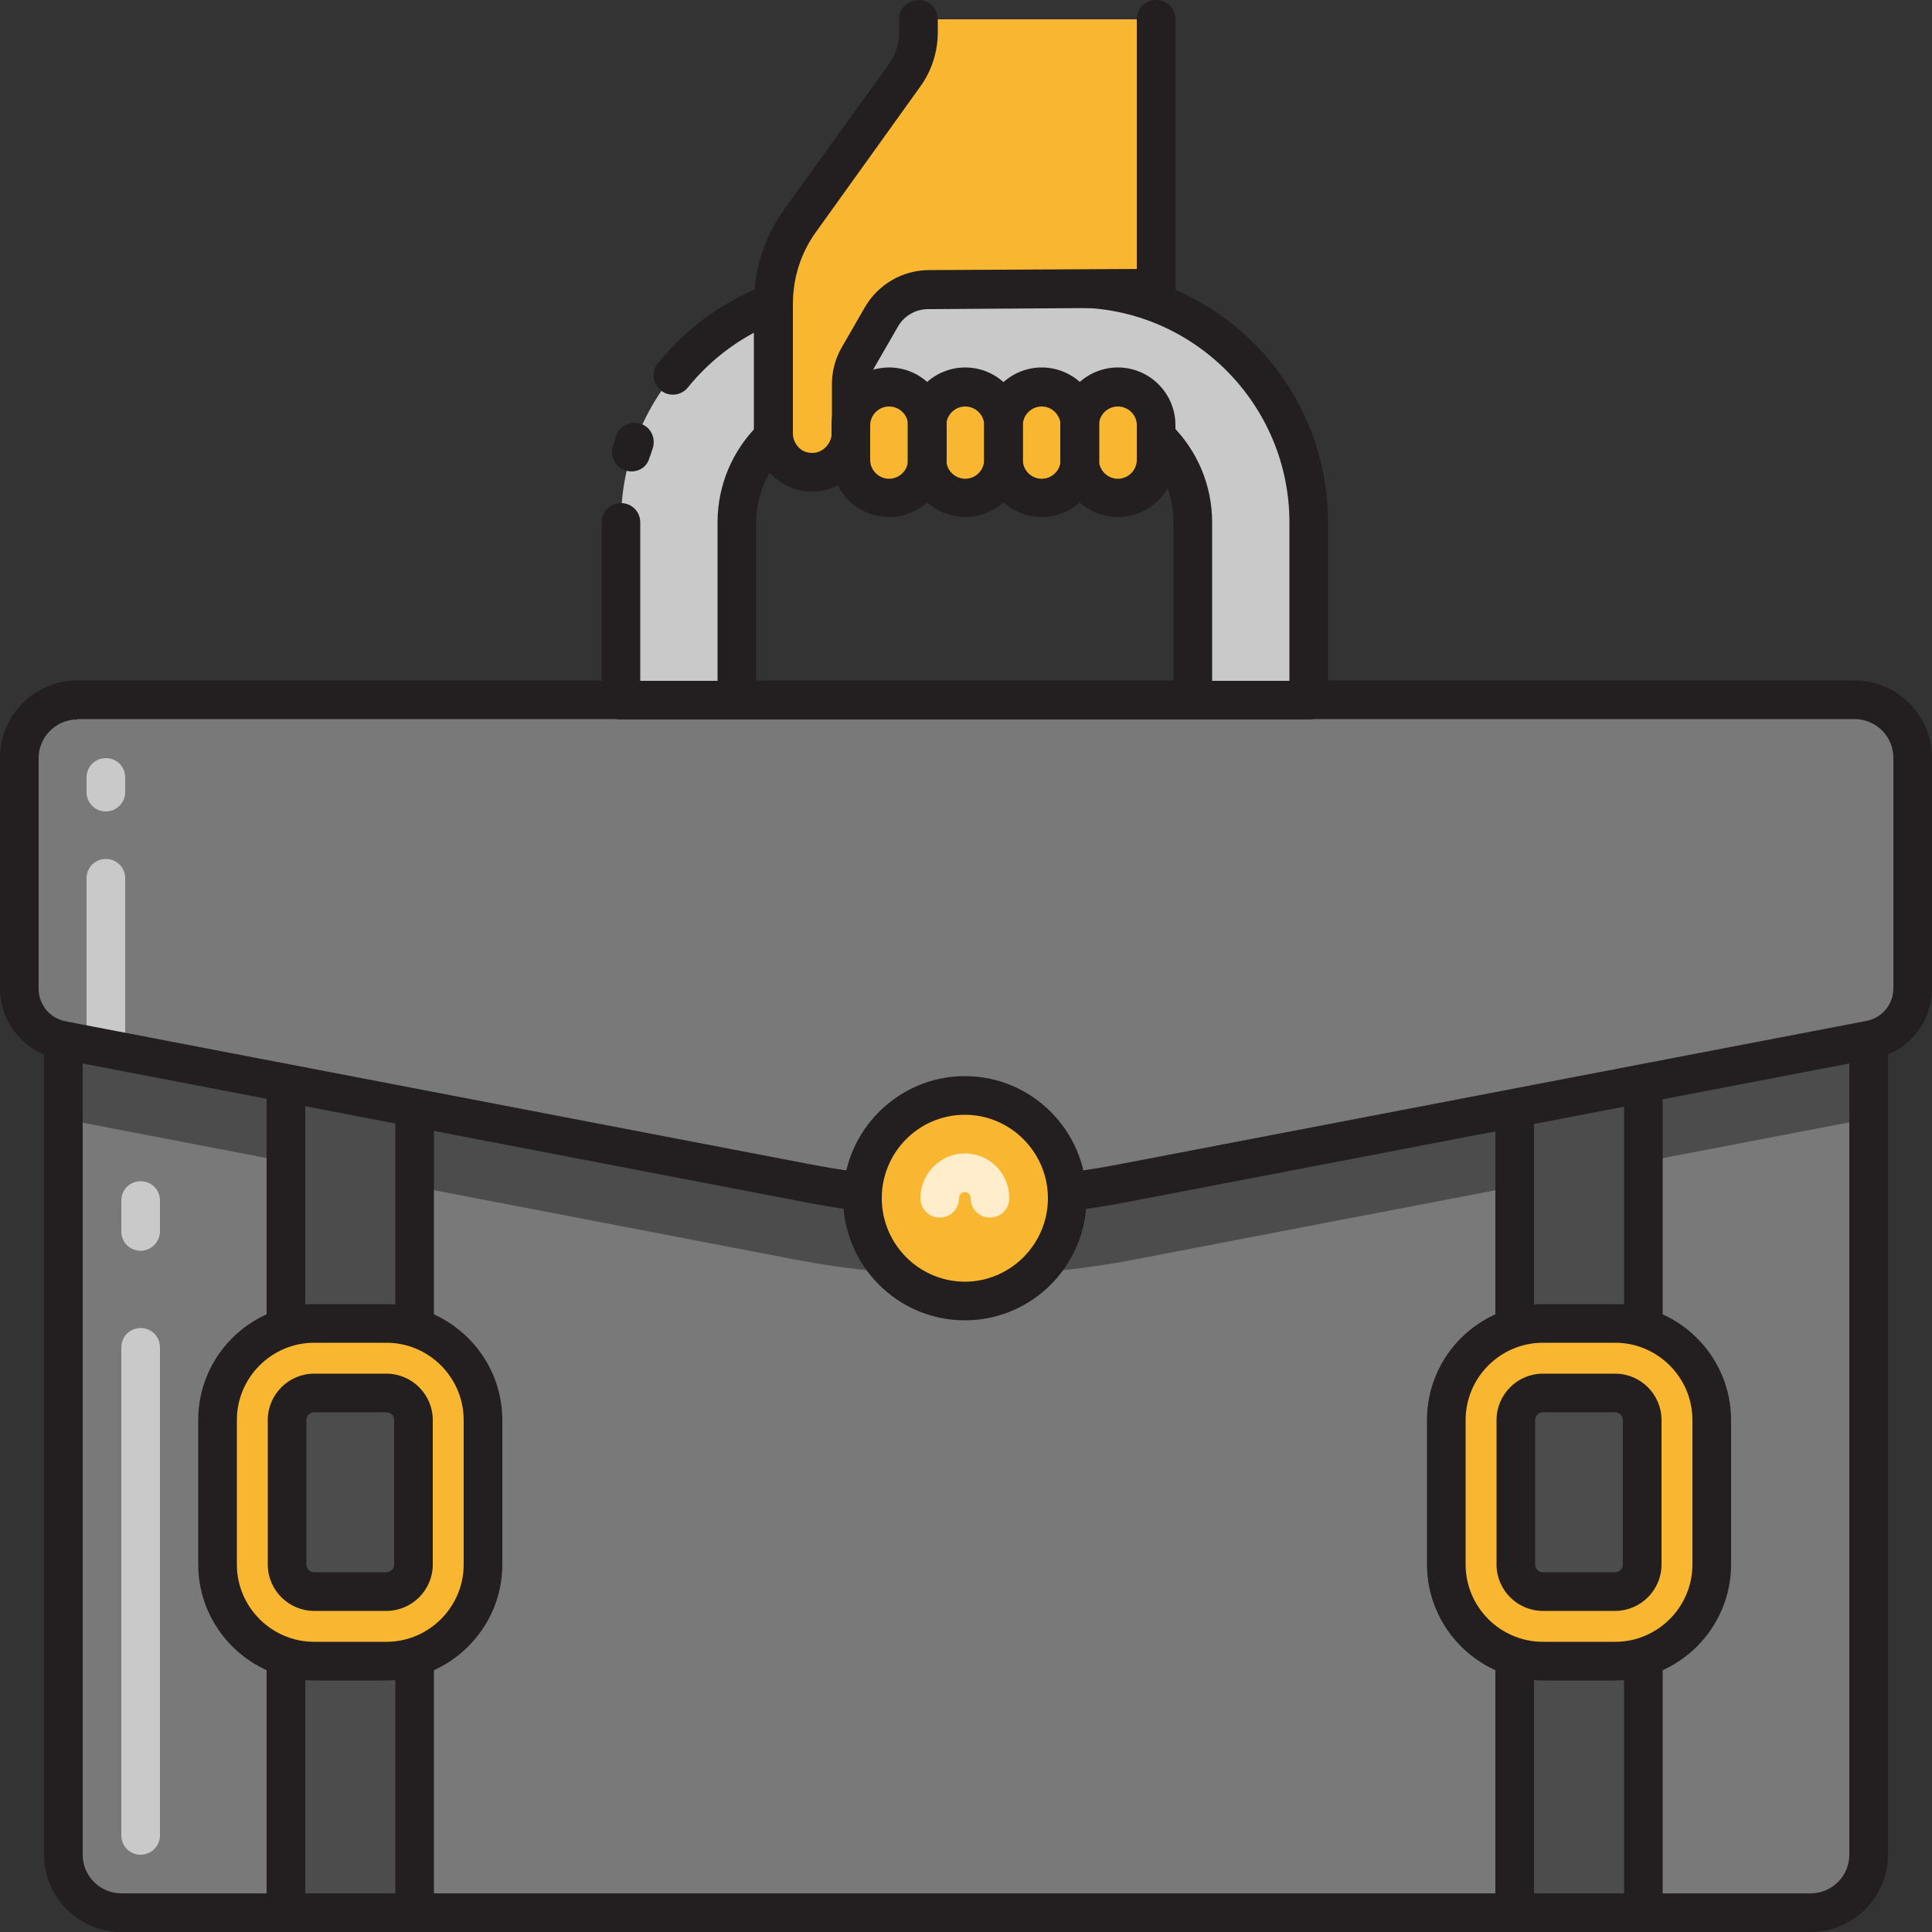 <?xml version="1.0" standalone="no"?><!DOCTYPE svg PUBLIC "-//W3C//DTD SVG 1.1//EN" "http://www.w3.org/Graphics/SVG/1.1/DTD/svg11.dtd"><svg t="1754056089242" class="icon" viewBox="0 0 1024 1024" version="1.1" xmlns="http://www.w3.org/2000/svg" p-id="5397" xmlns:xlink="http://www.w3.org/1999/xlink" width="512" height="512"><rect x="0" y="0" width="1024" height="1024" fill="#333333" stroke="none"/><path d="M959.693 1013.76H64.307c-16.998 0-30.72-13.722-30.72-30.72V401.818c0-16.998 13.722-30.72 30.72-30.72h895.386c16.998 0 30.72 13.722 30.72 30.72V983.04c0 16.998-13.722 30.72-30.72 30.72z" fill="#7A7979" p-id="5398"></path><path d="M959.693 371.098H64.307c-16.998 0-30.72 13.722-30.72 30.72v191.283l387.072 74.342c29.901 5.734 60.416 8.602 90.726 8.602 30.31 0 60.826-2.867 90.522-8.602l388.506-74.547v-191.283c0-16.794-13.722-30.515-30.72-30.515z" fill="#4C4C4C" p-id="5399"></path><path d="M959.693 1024H64.307c-22.528 0-40.96-18.432-40.96-40.96V401.818c0-22.528 18.432-40.96 40.96-40.96h895.386c22.528 0 40.96 18.432 40.96 40.96V983.04c0 22.528-18.432 40.96-40.96 40.96zM64.307 381.338c-11.264 0-20.48 9.216-20.48 20.48V983.04c0 11.264 9.216 20.48 20.48 20.48h895.386c11.264 0 20.48-9.216 20.48-20.48V401.818c0-11.264-9.216-20.48-20.48-20.48H64.307z" fill="#231F20" p-id="5400"></path><path d="M74.547 662.938c-5.734 0-10.24-4.506-10.24-10.24v-16.384c0-5.734 4.506-10.24 10.24-10.24s10.24 4.506 10.24 10.24v16.384c0 5.53-4.71 10.24-10.24 10.24zM74.547 983.04c-5.734 0-10.24-4.506-10.24-10.24V714.138c0-5.734 4.506-10.24 10.24-10.24s10.24 4.506 10.24 10.24V972.8c0 5.734-4.71 10.24-10.24 10.24z" fill="#C9C9C9" p-id="5401"></path><path d="M151.552 465.51h68.198V1013.76H151.552z" fill="#4C4C4C" p-id="5402"></path><path d="M219.75 1024H151.552c-5.734 0-10.24-4.506-10.24-10.24V465.51c0-5.734 4.506-10.24 10.24-10.24h68.198c5.734 0 10.24 4.506 10.24 10.24V1013.76c0 5.734-4.506 10.24-10.24 10.24zM161.792 1003.52h47.718V475.75H161.792V1003.52z" fill="#231F20" p-id="5403"></path><path d="M802.816 465.51h68.198V1013.76H802.816z" fill="#4C4C4C" p-id="5404"></path><path d="M871.014 1024H802.816c-5.734 0-10.24-4.506-10.24-10.24V465.51c0-5.734 4.506-10.24 10.24-10.24h68.198c5.734 0 10.24 4.506 10.24 10.24V1013.76c0 5.734-4.506 10.24-10.24 10.24zM813.056 1003.52h47.718V475.75H813.056V1003.52z" fill="#231F20" p-id="5405"></path><path d="M1013.76 523.878v-122.266c0-16.998-13.722-30.72-30.72-30.72H40.96c-16.998 0-30.72 13.722-30.72 30.72v122.266c0 13.312 9.421 24.781 22.528 27.238l395.674 75.981c54.682 10.445 111.002 10.445 165.888 0L991.232 551.117c13.107-2.458 22.528-13.926 22.528-27.238z" fill="#7A7979" p-id="5406"></path><path d="M56.115 430.08c-5.734 0-10.24-4.506-10.24-10.24v-7.782c0-5.734 4.506-10.24 10.24-10.24s10.24 4.506 10.24 10.24v7.782c0 5.734-4.71 10.24-10.24 10.24zM56.115 564.224c-5.734 0-10.24-4.506-10.24-10.24v-88.474c0-5.734 4.506-10.24 10.24-10.24s10.24 4.506 10.24 10.24v88.474c0 5.734-4.71 10.24-10.24 10.24z" fill="#C9C9C9" p-id="5407"></path><path d="M511.386 645.325c-28.467 0-56.73-2.662-84.992-8.192L30.72 561.152c-17.818-3.482-30.72-19.046-30.72-37.274v-122.266c0-22.528 18.432-40.96 40.96-40.96h942.08c22.528 0 40.96 18.432 40.96 40.96v122.266c0 18.227-12.902 33.792-30.72 37.274l-397.107 76.186c-28.058 5.325-56.525 7.987-84.787 7.987zM40.96 381.338c-11.264 0-20.48 9.216-20.48 20.48v122.266c0 8.397 5.939 15.565 14.131 17.203l395.674 75.981c53.658 10.24 108.134 10.24 161.997 0l397.107-76.186c8.192-1.638 14.131-8.806 14.131-17.203v-122.266c0-11.264-9.216-20.48-20.48-20.48H40.96z" fill="#231F20" p-id="5408"></path><path d="M457.114 635.085a54.477 54.272 90 1 0 108.544 0 54.477 54.272 90 1 0-108.544 0Z" fill="#F9B630" p-id="5409"></path><path d="M511.386 699.802c-35.635 0-64.512-29.082-64.512-64.717s29.082-64.717 64.512-64.717c35.635 0 64.512 29.082 64.512 64.717s-28.877 64.717-64.512 64.717z m0-108.954c-24.371 0-44.032 19.866-44.032 44.237 0 24.371 19.866 44.237 44.032 44.237s44.032-19.866 44.032-44.237c0-24.371-19.866-44.237-44.032-44.237z" fill="#231F20" p-id="5410"></path><path d="M524.698 645.325c-5.734 0-10.24-4.506-10.24-10.24 0-1.843-1.434-3.277-3.072-3.277-1.843 0-3.072 1.434-3.072 3.277 0 5.734-4.506 10.24-10.24 10.24s-10.24-4.506-10.24-10.24c0-13.107 10.65-23.757 23.552-23.757 13.107 0 23.552 10.65 23.552 23.757 0 5.734-4.506 10.24-10.24 10.24z" fill="#FFEDCC" p-id="5411"></path><path d="M856.064 880.435h-38.298c-28.262 0-51.2-22.938-51.2-51.2v-76.595c0-28.262 22.938-51.2 51.2-51.2H856.064c28.262 0 51.2 22.938 51.2 51.2v76.595c0 28.262-22.938 51.2-51.2 51.2z m-38.298-142.131c-7.987 0-14.336 6.349-14.336 14.336v76.595c0 7.987 6.349 14.336 14.336 14.336H856.064c7.987 0 14.336-6.349 14.336-14.336v-76.595c0-7.987-6.349-14.336-14.336-14.336h-38.298z" fill="#F9B630" p-id="5412"></path><path d="M856.064 890.675h-38.298c-33.792 0-61.44-27.648-61.44-61.44v-76.595c0-33.997 27.648-61.44 61.44-61.44H856.064c33.792 0 61.44 27.648 61.44 61.44v76.595c0 33.792-27.648 61.44-61.44 61.44z m-38.298-178.995c-22.528 0-40.96 18.432-40.96 40.96v76.595c0 22.528 18.432 40.96 40.96 40.96H856.064c22.528 0 40.96-18.432 40.96-40.96v-76.595c0-22.528-18.432-40.96-40.96-40.96h-38.298z m38.298 142.131h-38.298c-13.517 0-24.576-11.059-24.576-24.576v-76.595c0-13.517 11.059-24.576 24.576-24.576H856.064c13.517 0 24.576 11.059 24.576 24.576v76.595c0 13.517-11.059 24.576-24.576 24.576z m-38.298-105.267c-2.253 0-4.096 1.843-4.096 4.096v76.595c0 2.253 1.843 4.096 4.096 4.096H856.064c2.253 0 4.096-1.843 4.096-4.096v-76.595c0-2.253-1.843-4.096-4.096-4.096h-38.298z" fill="#231F20" p-id="5413"></path><path d="M204.8 880.435H166.502c-28.262 0-51.2-22.938-51.2-51.2v-76.595c0-28.262 22.938-51.2 51.2-51.2H204.8c28.262 0 51.2 22.938 51.2 51.2v76.595c0 28.262-22.938 51.2-51.2 51.2z m-38.298-142.131c-7.987 0-14.336 6.349-14.336 14.336v76.595c0 7.987 6.349 14.336 14.336 14.336H204.8c7.987 0 14.336-6.349 14.336-14.336v-76.595c0-7.987-6.349-14.336-14.336-14.336H166.502z" fill="#F9B630" p-id="5414"></path><path d="M204.8 890.675H166.502c-33.792 0-61.44-27.648-61.44-61.44v-76.595c0-33.997 27.648-61.44 61.44-61.44H204.8c33.792 0 61.44 27.648 61.44 61.44v76.595c0 33.792-27.648 61.44-61.44 61.44z m-38.298-178.995c-22.528 0-40.96 18.432-40.96 40.96v76.595c0 22.528 18.432 40.96 40.96 40.96H204.8c22.528 0 40.96-18.432 40.96-40.96v-76.595c0-22.528-18.432-40.96-40.96-40.96H166.502z m38.298 142.131H166.502c-13.517 0-24.576-11.059-24.576-24.576v-76.595c0-13.517 11.059-24.576 24.576-24.576H204.8c13.517 0 24.576 11.059 24.576 24.576v76.595c0 13.517-11.059 24.576-24.576 24.576z m-38.298-105.267c-2.253 0-4.096 1.843-4.096 4.096v76.595c0 2.253 1.843 4.096 4.096 4.096H204.8c2.253 0 4.096-1.843 4.096-4.096v-76.595c0-2.253-1.843-4.096-4.096-4.096H166.502z" fill="#231F20" p-id="5415"></path><path d="M693.658 371.098h-364.544v-94.208c0-68.403 55.501-124.109 123.904-124.109h116.736c68.403 0 123.904 55.706 123.904 124.109v94.208z m-303.104 0h241.664v-94.208c0-34.406-28.058-62.464-62.464-62.464h-116.736c-34.406 0-62.464 28.058-62.464 62.464v94.208z" fill="#C9C9C9" p-id="5416"></path><path d="M693.658 381.338h-364.544c-5.734 0-10.24-4.506-10.24-10.24v-94.208c0-5.734 4.506-10.24 10.24-10.24s10.24 4.506 10.24 10.24v83.968h40.96v-83.968c0-40.141 32.563-72.704 72.704-72.704h116.736c40.141 0 72.704 32.563 72.704 72.704v83.968h40.96v-83.968c0-62.669-50.995-113.869-113.664-113.869h-116.736c-34.406 0-66.56 15.36-88.474 42.394-3.482 4.301-10.035 5.12-14.336 1.434s-5.12-10.035-1.434-14.336c25.6-31.744 63.693-49.971 104.243-49.971h116.736c73.933 0 134.144 60.211 134.144 134.349v94.208c0 5.53-4.71 10.24-10.24 10.24z m-292.864-20.48h221.184v-83.968c0-28.877-23.347-52.224-52.224-52.224h-116.736c-28.877 0-52.224 23.552-52.224 52.224v83.968zM334.643 249.856c-1.024 0-2.048-0.205-3.072-0.41-5.325-1.638-8.397-7.373-6.758-12.902 0.614-1.843 1.229-3.891 1.843-5.734 1.843-5.325 7.782-7.987 13.107-6.144 5.325 1.843 7.987 7.782 6.144 13.107-0.614 1.638-1.024 3.277-1.638 4.71-1.229 4.71-5.12 7.373-9.626 7.373z" fill="#231F20" p-id="5417"></path><path d="M471.245 205.21c-11.059 0-20.275 9.011-20.275 20.275v18.227c0 11.264 9.011 20.275 20.275 20.275 11.059 0 20.275-9.011 20.275-20.275v-18.432c0-11.059-9.011-20.07-20.275-20.07z" fill="#F9B630" p-id="5418"></path><path d="M511.59 205.21c-11.059 0-20.275 9.011-20.275 20.275v18.227c0 11.264 9.011 20.275 20.275 20.275 11.059 0 20.275-9.011 20.275-20.275v-18.432c0-11.059-9.011-20.07-20.275-20.07zM552.141 205.21c-11.059 0-20.275 9.011-20.275 20.275v18.227c0 11.264 9.011 20.275 20.275 20.275 11.059 0 20.275-9.011 20.275-20.275v-18.432c-0.205-11.059-9.216-20.07-20.275-20.07z" fill="#F9B630" p-id="5419"></path><path d="M592.486 205.21c-11.059 0-20.275 9.011-20.275 20.275v18.227c0 11.264 9.011 20.275 20.275 20.275 11.059 0 20.275-9.011 20.275-20.275v-18.432c0-11.059-9.216-20.07-20.275-20.07zM612.762 10.24v142.541l-120.832 0.819c-10.24 0-19.661 5.53-24.576 14.336l-12.288 21.299c-2.458 4.301-3.891 9.421-3.891 14.541v25.395c0 11.059-8.192 20.48-19.251 21.299-11.878 0.819-21.914-8.806-21.914-20.48V161.178c0-15.974 4.915-31.539 14.336-44.442l55.091-76.595c4.915-6.758 7.373-14.746 7.373-23.142V10.24" fill="#F9B630" p-id="5420"></path><path d="M430.49 260.506c-7.782 0-15.155-2.867-21.094-8.397-6.144-5.734-9.83-13.926-9.83-22.528V161.178c0-18.227 5.53-35.635 16.179-50.381l55.296-76.595c3.686-5.12 5.53-11.059 5.53-17.203V10.24c0-5.734 4.506-10.24 10.24-10.24s10.24 4.506 10.24 10.24v6.758c0 10.445-3.277 20.685-9.421 29.082L432.538 122.88c-8.192 11.264-12.288 24.576-12.288 38.298v68.608c0 2.867 1.229 5.53 3.277 7.578s4.915 2.867 7.782 2.662c5.325-0.41 9.626-5.325 9.626-11.059V203.571c0-6.963 1.843-13.722 5.325-19.661l12.288-21.299c6.963-11.878 19.661-19.251 33.382-19.456l110.592-0.614V10.24c0-5.734 4.506-10.24 10.24-10.24s10.24 4.506 10.24 10.24v142.541c0 5.53-4.506 10.24-10.24 10.24l-120.832 0.819c-6.554 0-12.698 3.482-15.974 9.216l-12.288 21.299c-1.638 2.867-2.458 6.144-2.458 9.216v25.395c0 16.589-12.698 30.515-28.672 31.539h-2.048z" fill="#231F20" p-id="5421"></path><path d="M471.245 274.022c-16.794 0-30.515-13.722-30.515-30.515V225.28c0-16.794 13.722-30.515 30.515-30.515S501.76 208.486 501.76 225.28v18.227c0 16.794-13.722 30.515-30.515 30.515z m0-58.573c-5.53 0-10.035 4.506-10.035 10.035v18.227c0 5.53 4.506 10.035 10.035 10.035s10.035-4.506 10.035-10.035v-18.432c0-5.325-4.506-9.83-10.035-9.83z" fill="#231F20" p-id="5422"></path><path d="M511.59 274.022c-16.794 0-30.515-13.722-30.515-30.515V225.28c0-16.794 13.722-30.515 30.515-30.515s30.515 13.722 30.515 30.515v18.227c0 16.794-13.722 30.515-30.515 30.515z m0-58.573c-5.53 0-10.035 4.506-10.035 10.035v18.227c0 5.53 4.506 10.035 10.035 10.035s10.035-4.506 10.035-10.035v-18.432c0-5.325-4.506-9.83-10.035-9.83z" fill="#231F20" p-id="5423"></path><path d="M552.141 274.022c-16.794 0-30.515-13.722-30.515-30.515V225.28c0-16.794 13.722-30.515 30.515-30.515s30.515 13.722 30.515 30.515v18.227c-0.205 16.794-13.722 30.515-30.515 30.515z m0-58.573c-5.53 0-10.035 4.506-10.035 10.035v18.227c0 5.53 4.506 10.035 10.035 10.035s10.035-4.506 10.035-10.035v-18.432c-0.205-5.325-4.506-9.83-10.035-9.83z" fill="#231F20" p-id="5424"></path><path d="M592.486 274.022c-16.794 0-30.515-13.722-30.515-30.515V225.28c0-16.794 13.722-30.515 30.515-30.515s30.515 13.722 30.515 30.515v18.227c0 16.794-13.722 30.515-30.515 30.515z m0-58.573c-5.53 0-10.035 4.506-10.035 10.035v18.227c0 5.53 4.506 10.035 10.035 10.035s10.035-4.506 10.035-10.035v-18.432c0-5.325-4.506-9.83-10.035-9.83z" fill="#231F20" p-id="5425"></path></svg>